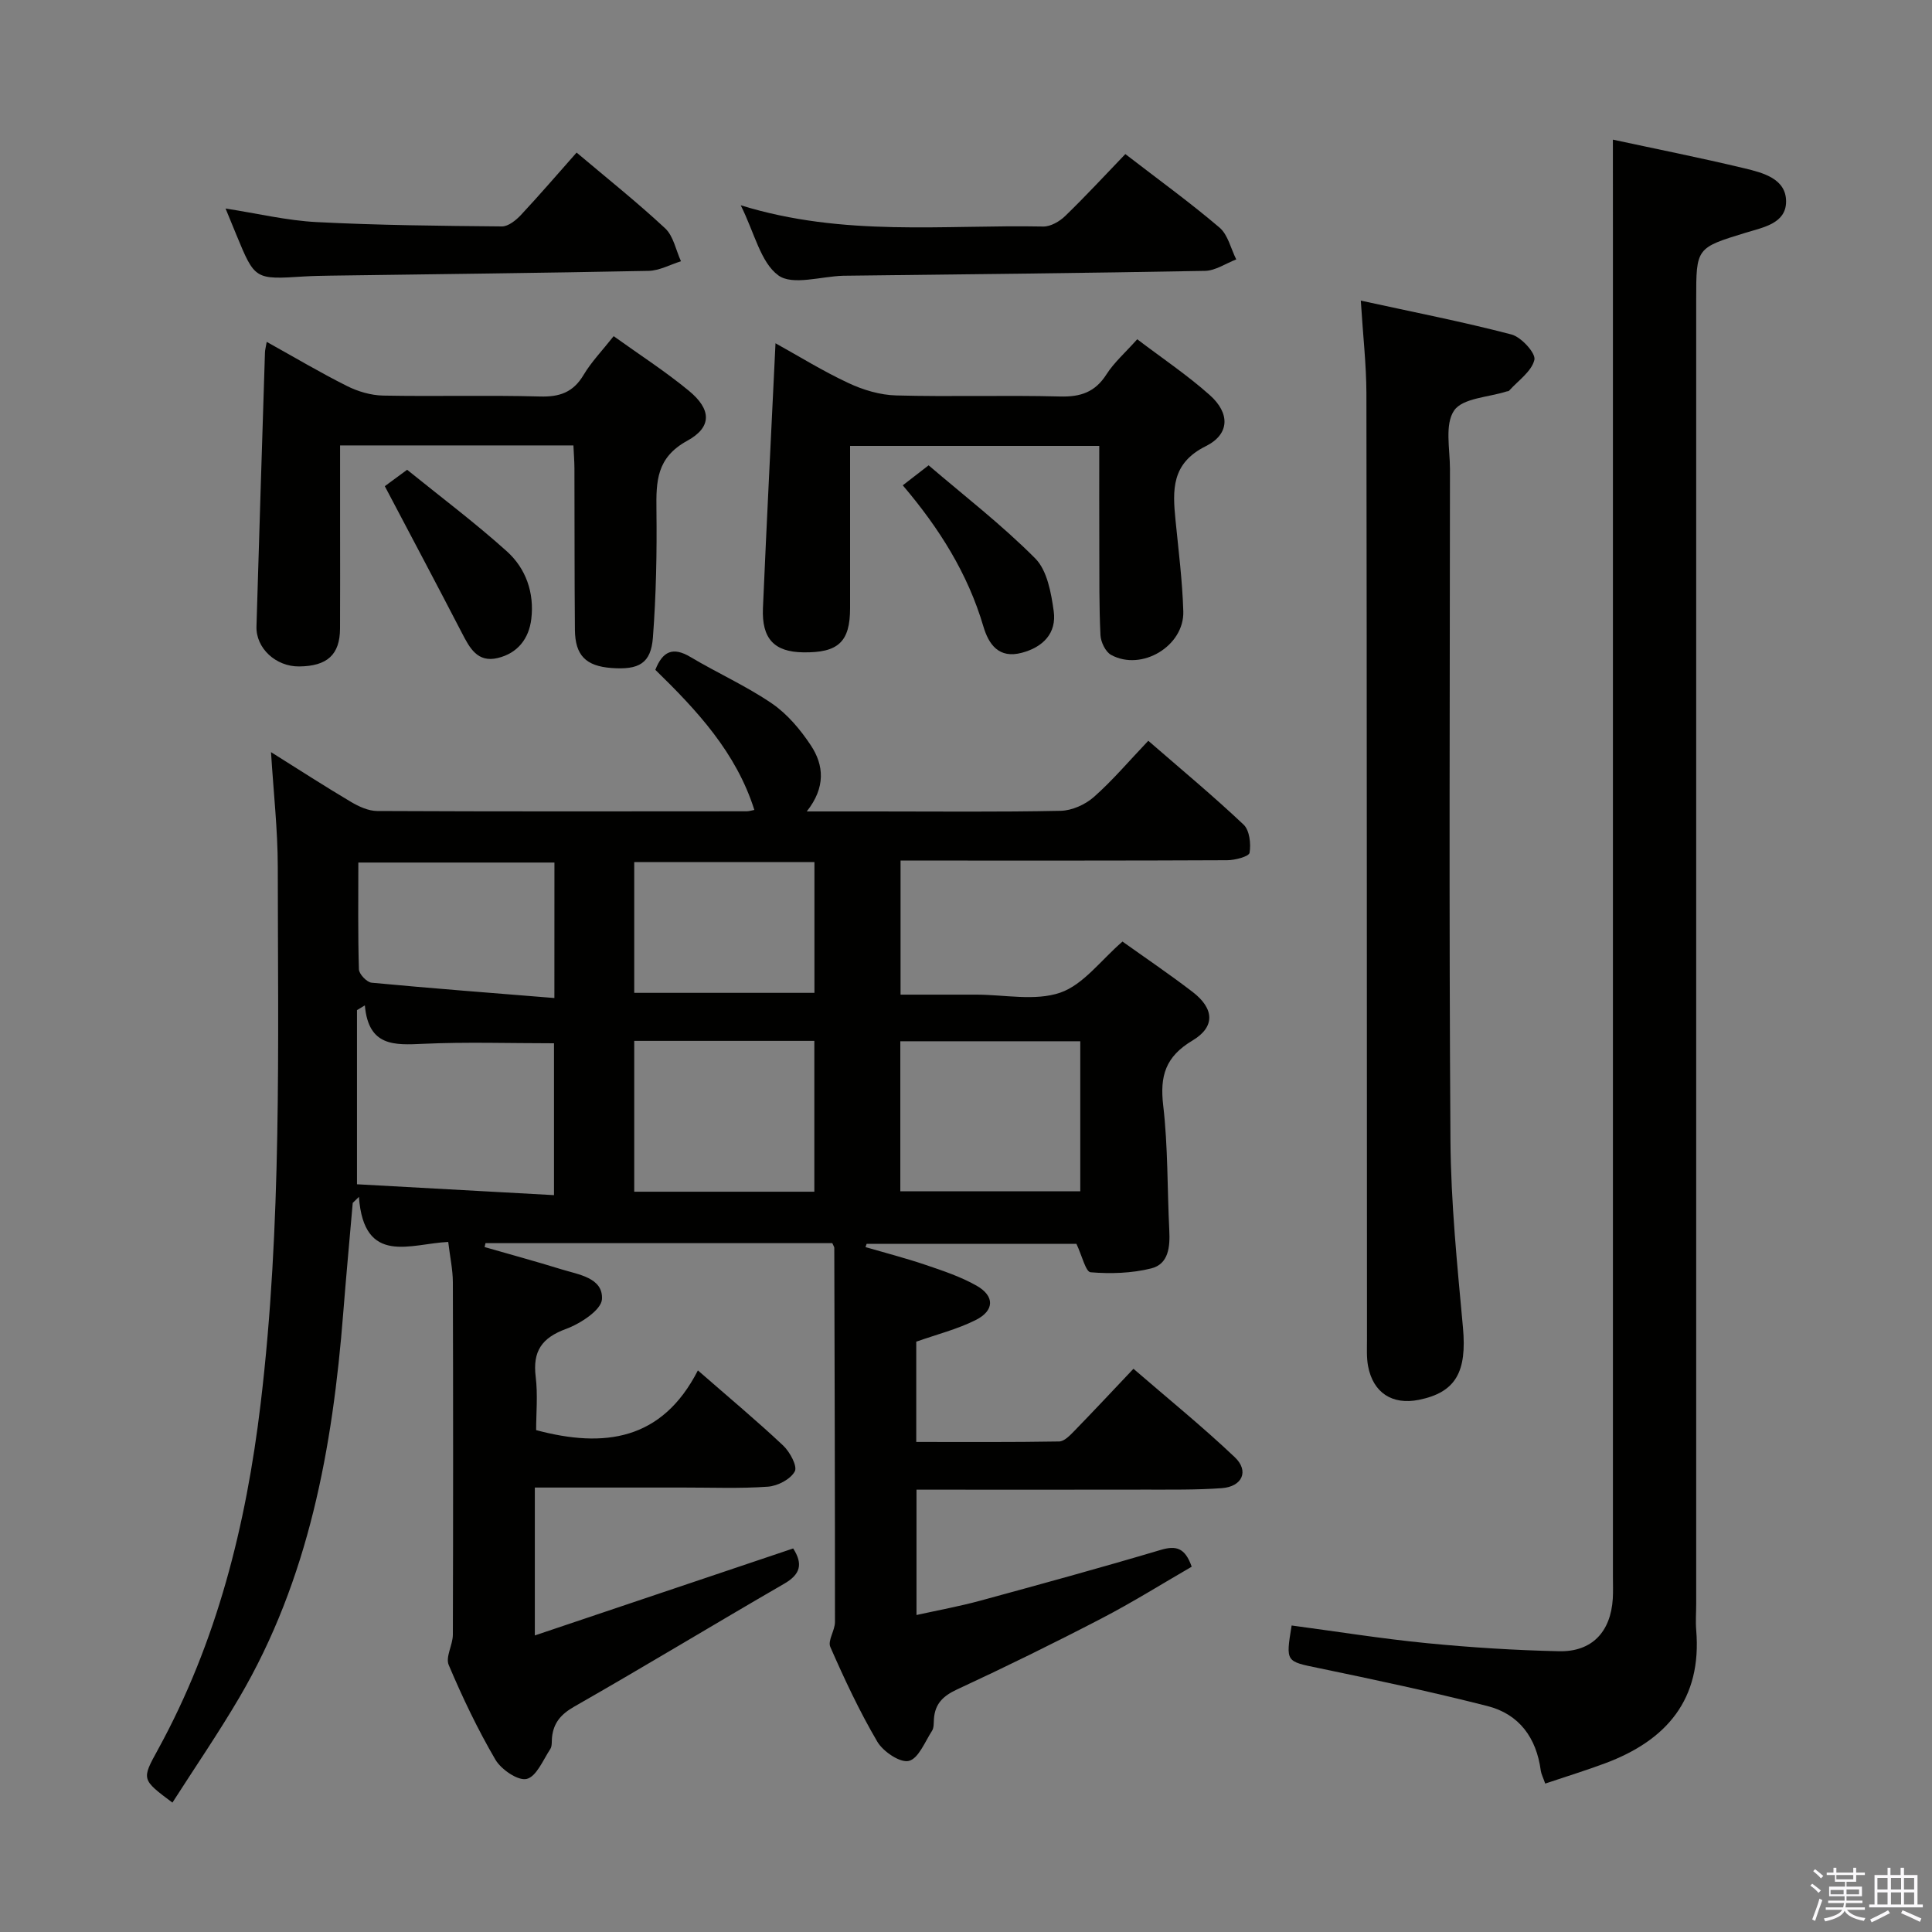 <svg enable-background="new 0 0 400 400" viewBox="0 0 400 400" xmlns="http://www.w3.org/2000/svg"><rect x="0" y="0" width="400" height="400" fill="#808080" stroke="none"/><path d="m374.8 390.4.4-.4c.7.5 1.3 1 1.8 1.4l-.5.5c-.5-.6-1.1-1.1-1.7-1.5zm1 7.3-.6-.3c.5-1.4 1.1-2.8 1.5-4.3.2.1.4.2.6.3-.5 1.3-1 2.8-1.5 4.3zm-.4-10.3.4-.4c.4.3 1 .8 1.7 1.4l-.5.5c-.4-.5-1-1-1.6-1.5zm2.5.3h1.7v-1h.6v1h3.5v-1h.6v1h1.8v.5h-1.8v1.4h-2v1h3.2v2h-3.2v.9h3.3v.5h-3.4c0 .3-.1.6-.1.9h4v.5h-3.7c.7.9 1.9 1.5 3.8 1.7-.1.2-.2.4-.3.6-2.1-.4-3.5-1.1-4-2.1-.4 1-1.8 1.7-4 2.2-.1-.2-.2-.4-.3-.6 2.1-.4 3.4-1 3.8-1.8h-3.4v-.5h3.6c.1-.3.1-.6.2-.9h-3.3v-.5h3.4c0-.3 0-.6 0-.9h-3.2v-2h3.3v-1h-2.1v-1.4h-1.7v-.5zm1.1 3.5v1h2.7c0-.3 0-.4 0-.4 0-.2 0-.2 0-.2 0-.1 0-.2 0-.3h-2.7zm1.2-3v.9h3.5v-.9zm4.7 3h-2.6v.6.4h2.6z" fill="#fbfafc"/><path d="m393.6 386.7h.6v1.5h2.8v6.1h1.1v.6h-11.1v-.6h1.1v-6.1h2.7v-1.5h.6v1.5h2.1v-1.5zm-2.7 8.8.4.6c-1.2.6-2.5 1.3-3.8 1.9-.1-.2-.2-.4-.3-.6 1.2-.6 2.5-1.2 3.7-1.9zm-2.2-6.7v2.4h2.1v-2.4zm0 3v2.5h2.1v-2.5zm2.8-3v2.4h2.1v-2.4zm0 3v2.5h2.1v-2.5zm6 6.1c-1.4-.7-2.7-1.3-3.9-1.8l.3-.6c1.5.6 2.7 1.2 3.9 1.7zm-1.2-9.1h-2.1v2.4h2.1zm-2.1 3v2.5h2.1v-2.5z" fill="#fbfafc"/><g fill="#010100"><path d="m172.32 257.38c-24.03 0-47.91 0-71.8 0-.06.27-.13.54-.19.81 5.3 1.53 10.62 2.97 15.88 4.6 3.57 1.11 8.67 1.74 8.42 6.19-.12 2.24-4.47 5.07-7.44 6.16-5.04 1.85-6.93 4.64-6.28 9.91.46 3.74.09 7.59.09 11.04 14.1 3.77 26.07 2.14 33.49-12.36 6.5 5.67 12.23 10.45 17.64 15.54 1.4 1.31 3.01 4.3 2.42 5.37-.88 1.63-3.55 3.02-5.56 3.16-5.8.42-11.65.17-17.49.18-10.15.01-20.3 0-30.77 0v30.62c18.2-6.13 35.84-12.07 53.49-18.01 2.08 3.25 1.48 5.37-1.84 7.29-14.53 8.41-28.88 17.12-43.46 25.44-2.77 1.58-4.3 3.34-4.63 6.35-.09.83.05 1.82-.36 2.45-1.49 2.26-2.86 5.7-4.89 6.19-1.79.43-5.27-1.95-6.47-3.99-3.67-6.28-6.83-12.9-9.67-19.61-.7-1.66.85-4.15.86-6.26.07-24.33.07-48.66 0-72.98-.01-2.61-.59-5.22-.96-8.34-7.74.34-17.45 5.03-18.49-9.33-.43.42-.85.84-1.28 1.25-.66 7.6-1.37 15.21-1.97 22.82-2.19 27.88-7.11 55.04-21.51 79.59-4.34 7.39-9.2 14.48-13.85 21.75-6.4-4.78-6.4-4.79-3.03-10.92 12.27-22.35 18.28-46.52 21.29-71.65 4.42-36.98 3.58-74.11 3.55-111.21-.01-7.62-.87-15.23-1.4-23.71 5.78 3.62 11.1 7.07 16.55 10.3 1.63.97 3.62 1.88 5.44 1.89 25.5.12 50.99.08 76.49.06.47 0 .95-.16 1.59-.28-3.76-11.9-11.89-20.62-20.5-29.01 1.51-3.83 3.62-4.83 7.26-2.66 5.57 3.32 11.55 5.99 16.88 9.63 3.19 2.18 5.89 5.4 8.05 8.66 2.72 4.1 3.11 8.71-.84 13.69h14.08c12.83 0 25.67.14 38.49-.13 2.33-.05 5.08-1.28 6.85-2.84 3.86-3.4 7.21-7.37 11.29-11.66 6.89 5.98 13.5 11.47 19.73 17.36 1.24 1.17 1.55 3.96 1.24 5.83-.13.77-3.01 1.54-4.64 1.54-20.66.1-41.33.07-61.99.07-1.79 0-3.58 0-5.63 0v27.76h10.7 5c5.83 0 12.14 1.38 17.36-.41 4.79-1.65 8.41-6.72 12.89-10.58 4.58 3.27 9.67 6.71 14.53 10.44 4.44 3.41 4.74 7.2-.04 10.05-5.6 3.34-6.78 7.33-6.06 13.45 1 8.56.83 17.25 1.26 25.88.17 3.38-.14 6.95-3.74 7.85-4.03 1.01-8.4 1.14-12.55.8-1.02-.08-1.78-3.45-2.94-5.89-13.98 0-28.71 0-43.43 0-.08.23-.16.45-.24.68 4.15 1.21 8.35 2.29 12.44 3.68 3.6 1.22 7.27 2.44 10.55 4.3 3.78 2.14 3.74 5.16-.17 7.12-3.81 1.91-8.04 2.97-12.31 4.48v20.76c10.06 0 19.83.07 29.6-.1 1.06-.02 2.24-1.27 3.12-2.17 3.94-4.05 7.8-8.18 12.25-12.88 7.1 6.14 14.28 11.96 20.97 18.3 3.04 2.88 1.55 6.12-2.71 6.42-5.31.38-10.65.29-15.98.3-13.83.03-27.66.01-41.49.01-1.79 0-3.58 0-5.71 0v25.95c4.58-1.01 8.93-1.8 13.18-2.96 12.48-3.4 24.96-6.82 37.36-10.51 3.19-.95 5.06-.48 6.44 3.47-6.08 3.51-12.22 7.36-18.63 10.69-9.87 5.13-19.86 10.04-29.95 14.72-2.91 1.35-4.57 2.97-4.79 6.11-.06.83.02 1.81-.39 2.45-1.47 2.27-2.81 5.76-4.81 6.24-1.82.43-5.32-1.94-6.52-3.98-3.69-6.28-6.8-12.93-9.73-19.61-.58-1.32.96-3.42.96-5.16.01-25.82-.07-51.65-.14-77.47.01-.17-.11-.31-.41-.98zm-96.78-49.23c-.54.33-1.09.66-1.63.99v36.05c13.44.74 27.07 1.49 40.79 2.25 0-11.33 0-21.56 0-31.44-9.23 0-18.16-.3-27.07.11-5.96.27-11.35.6-12.09-7.96zm55.77 38.58h37.29c0-10.61 0-20.94 0-31.23-12.62 0-24.84 0-37.29 0zm55.09-.08h37.26c0-10.59 0-20.82 0-31.07-12.59 0-24.91 0-37.26 0zm-71.61-68.07c-13.38 0-26.73 0-40.6 0 0 7.54-.1 14.83.12 22.11.03.99 1.64 2.68 2.64 2.77 12.5 1.18 25.02 2.13 37.83 3.17.01-10.08.01-18.86.01-28.05zm16.52 26.98h37.31c0-9.27 0-18.16 0-27.07-12.61 0-24.84 0-37.31 0z"/><path d="m333.93 28.91c8.81 1.9 18.07 3.74 27.25 5.94 3.82.92 8.63 2.14 8.61 6.89-.02 4.53-4.73 5.33-8.39 6.45-10.22 3.13-10.22 3.14-10.22 13.78v270c0 1.83-.15 3.68 0 5.5 1.21 14.35-6.12 22.86-18.88 27.61-4 1.49-8.08 2.74-12.38 4.19-.42-1.22-.81-1.94-.92-2.69-.9-6.77-4.45-11.68-11.04-13.36-11.55-2.94-23.22-5.43-34.89-7.85-6.86-1.42-6.9-1.2-5.65-8.83 9.32 1.24 18.63 2.74 28 3.66 9.09.89 18.24 1.47 27.37 1.67 6.81.15 10.69-4.01 11.12-10.87.09-1.49.03-3 .03-4.5 0-91.67 0-183.33 0-275-.01-7.43-.01-14.86-.01-22.59z"/><path d="m281.74 62.24c10.93 2.39 21.14 4.38 31.19 7.01 2.03.53 5.08 3.89 4.75 5.25-.58 2.42-3.38 4.31-5.26 6.41-.09.1-.32.08-.47.13-3.77 1.22-9.11 1.36-10.89 3.95-1.98 2.88-.86 7.99-.86 12.12-.03 46.32-.21 92.65.1 138.97.09 12.94 1.41 25.89 2.59 38.79.83 9.14-1.46 13.4-9.12 14.95-5.52 1.11-9.49-1.46-10.53-7-.33-1.78-.22-3.65-.22-5.47-.03-65.32-.02-130.64-.12-195.96-.02-5.95-.71-11.89-1.16-19.15z"/><path d="m118.72 92.22c-16.3 0-31.93 0-48.31 0v16.96c0 6.99.03 13.98-.01 20.97-.03 5.39-2.65 7.78-8.48 7.83-4.81.04-8.96-3.78-8.82-8.28.56-18.92 1.16-37.85 1.76-56.77.02-.48.15-.95.36-2.15 5.69 3.16 11.05 6.35 16.62 9.14 2.27 1.14 4.96 1.93 7.48 1.98 10.82.21 21.64-.11 32.46.19 4.09.12 6.9-.86 9.04-4.46 1.6-2.69 3.84-5 6.23-8.03 5.25 3.77 10.65 7.25 15.58 11.31 4.65 3.83 4.85 7.5-.35 10.35-6.39 3.5-6.44 8.42-6.37 14.35.11 8.79-.07 17.61-.73 26.37-.41 5.37-2.88 6.75-8.61 6.32-5.26-.4-7.49-2.6-7.54-7.89-.1-11.15-.06-22.31-.1-33.46-.01-1.57-.14-3.15-.21-4.73z"/><path d="m227.59 92.32c-17.55 0-34.32 0-51.59 0v33.59c0 6.98-2.44 9.27-9.74 9.15-5.95-.09-8.58-2.81-8.3-9.18.78-18.09 1.71-36.16 2.6-54.81 4.84 2.68 9.83 5.78 15.13 8.25 3.03 1.42 6.52 2.46 9.83 2.55 11.32.31 22.65-.08 33.97.22 4.26.11 7.25-.91 9.59-4.58 1.58-2.47 3.89-4.49 6.37-7.27 5.13 3.9 10.35 7.4 15 11.54 4.25 3.78 4.18 8.11-.81 10.6-7.16 3.56-6.88 9.11-6.26 15.33.62 6.28 1.42 12.56 1.61 18.86.22 7.18-8.63 12.48-14.95 9.02-1.16-.64-2.13-2.66-2.2-4.09-.29-5.95-.22-11.91-.24-17.87-.03-6.95-.01-13.92-.01-21.31z"/><path d="m153.36 42.5c21.36 6.61 42.08 3.99 62.62 4.4 1.53.03 3.4-1.05 4.56-2.18 4.28-4.15 8.33-8.53 12.45-12.82 6.95 5.36 13.43 10.05 19.5 15.22 1.75 1.49 2.34 4.35 3.46 6.59-2.15.82-4.3 2.33-6.47 2.37-24.63.46-49.27.7-73.9 1-.33 0-.67 0-1 .01-4.59.13-10.51 2.07-13.44-.08-3.67-2.69-4.9-8.73-7.78-14.51z"/><path d="m119.38 31.59c6.3 5.32 12.53 10.28 18.34 15.69 1.71 1.6 2.21 4.5 3.27 6.81-2.23.69-4.46 1.94-6.71 1.99-21.95.44-43.9.68-65.85.99-1.83.03-3.66.06-5.49.17-10.17.65-10.17.66-13.99-8.59-.69-1.67-1.37-3.33-2.25-5.48 6.58 1.02 12.68 2.49 18.84 2.81 12.77.66 25.58.78 38.37.9 1.33.01 2.94-1.29 3.97-2.4 3.84-4.11 7.51-8.39 11.5-12.89z"/><path d="m79.67 100.66c.95-.7 2.39-1.76 4.62-3.4 6.9 5.59 14.04 10.94 20.65 16.89 3.94 3.54 5.71 8.58 5.06 14-.49 4.09-2.84 7.11-6.97 8.09-4.17.99-5.78-2.07-7.38-5.16-5.16-9.97-10.43-19.88-15.98-30.42z"/><path d="m186.91 100.48c1.61-1.24 2.91-2.26 5.35-4.14 7.31 6.26 15.15 12.31 22.07 19.27 2.48 2.49 3.3 7.12 3.83 10.92.63 4.55-2.19 7.45-6.6 8.62-4.76 1.27-6.86-1.72-7.97-5.48-3.22-10.9-9.08-20.25-16.68-29.19z"/></g></svg>